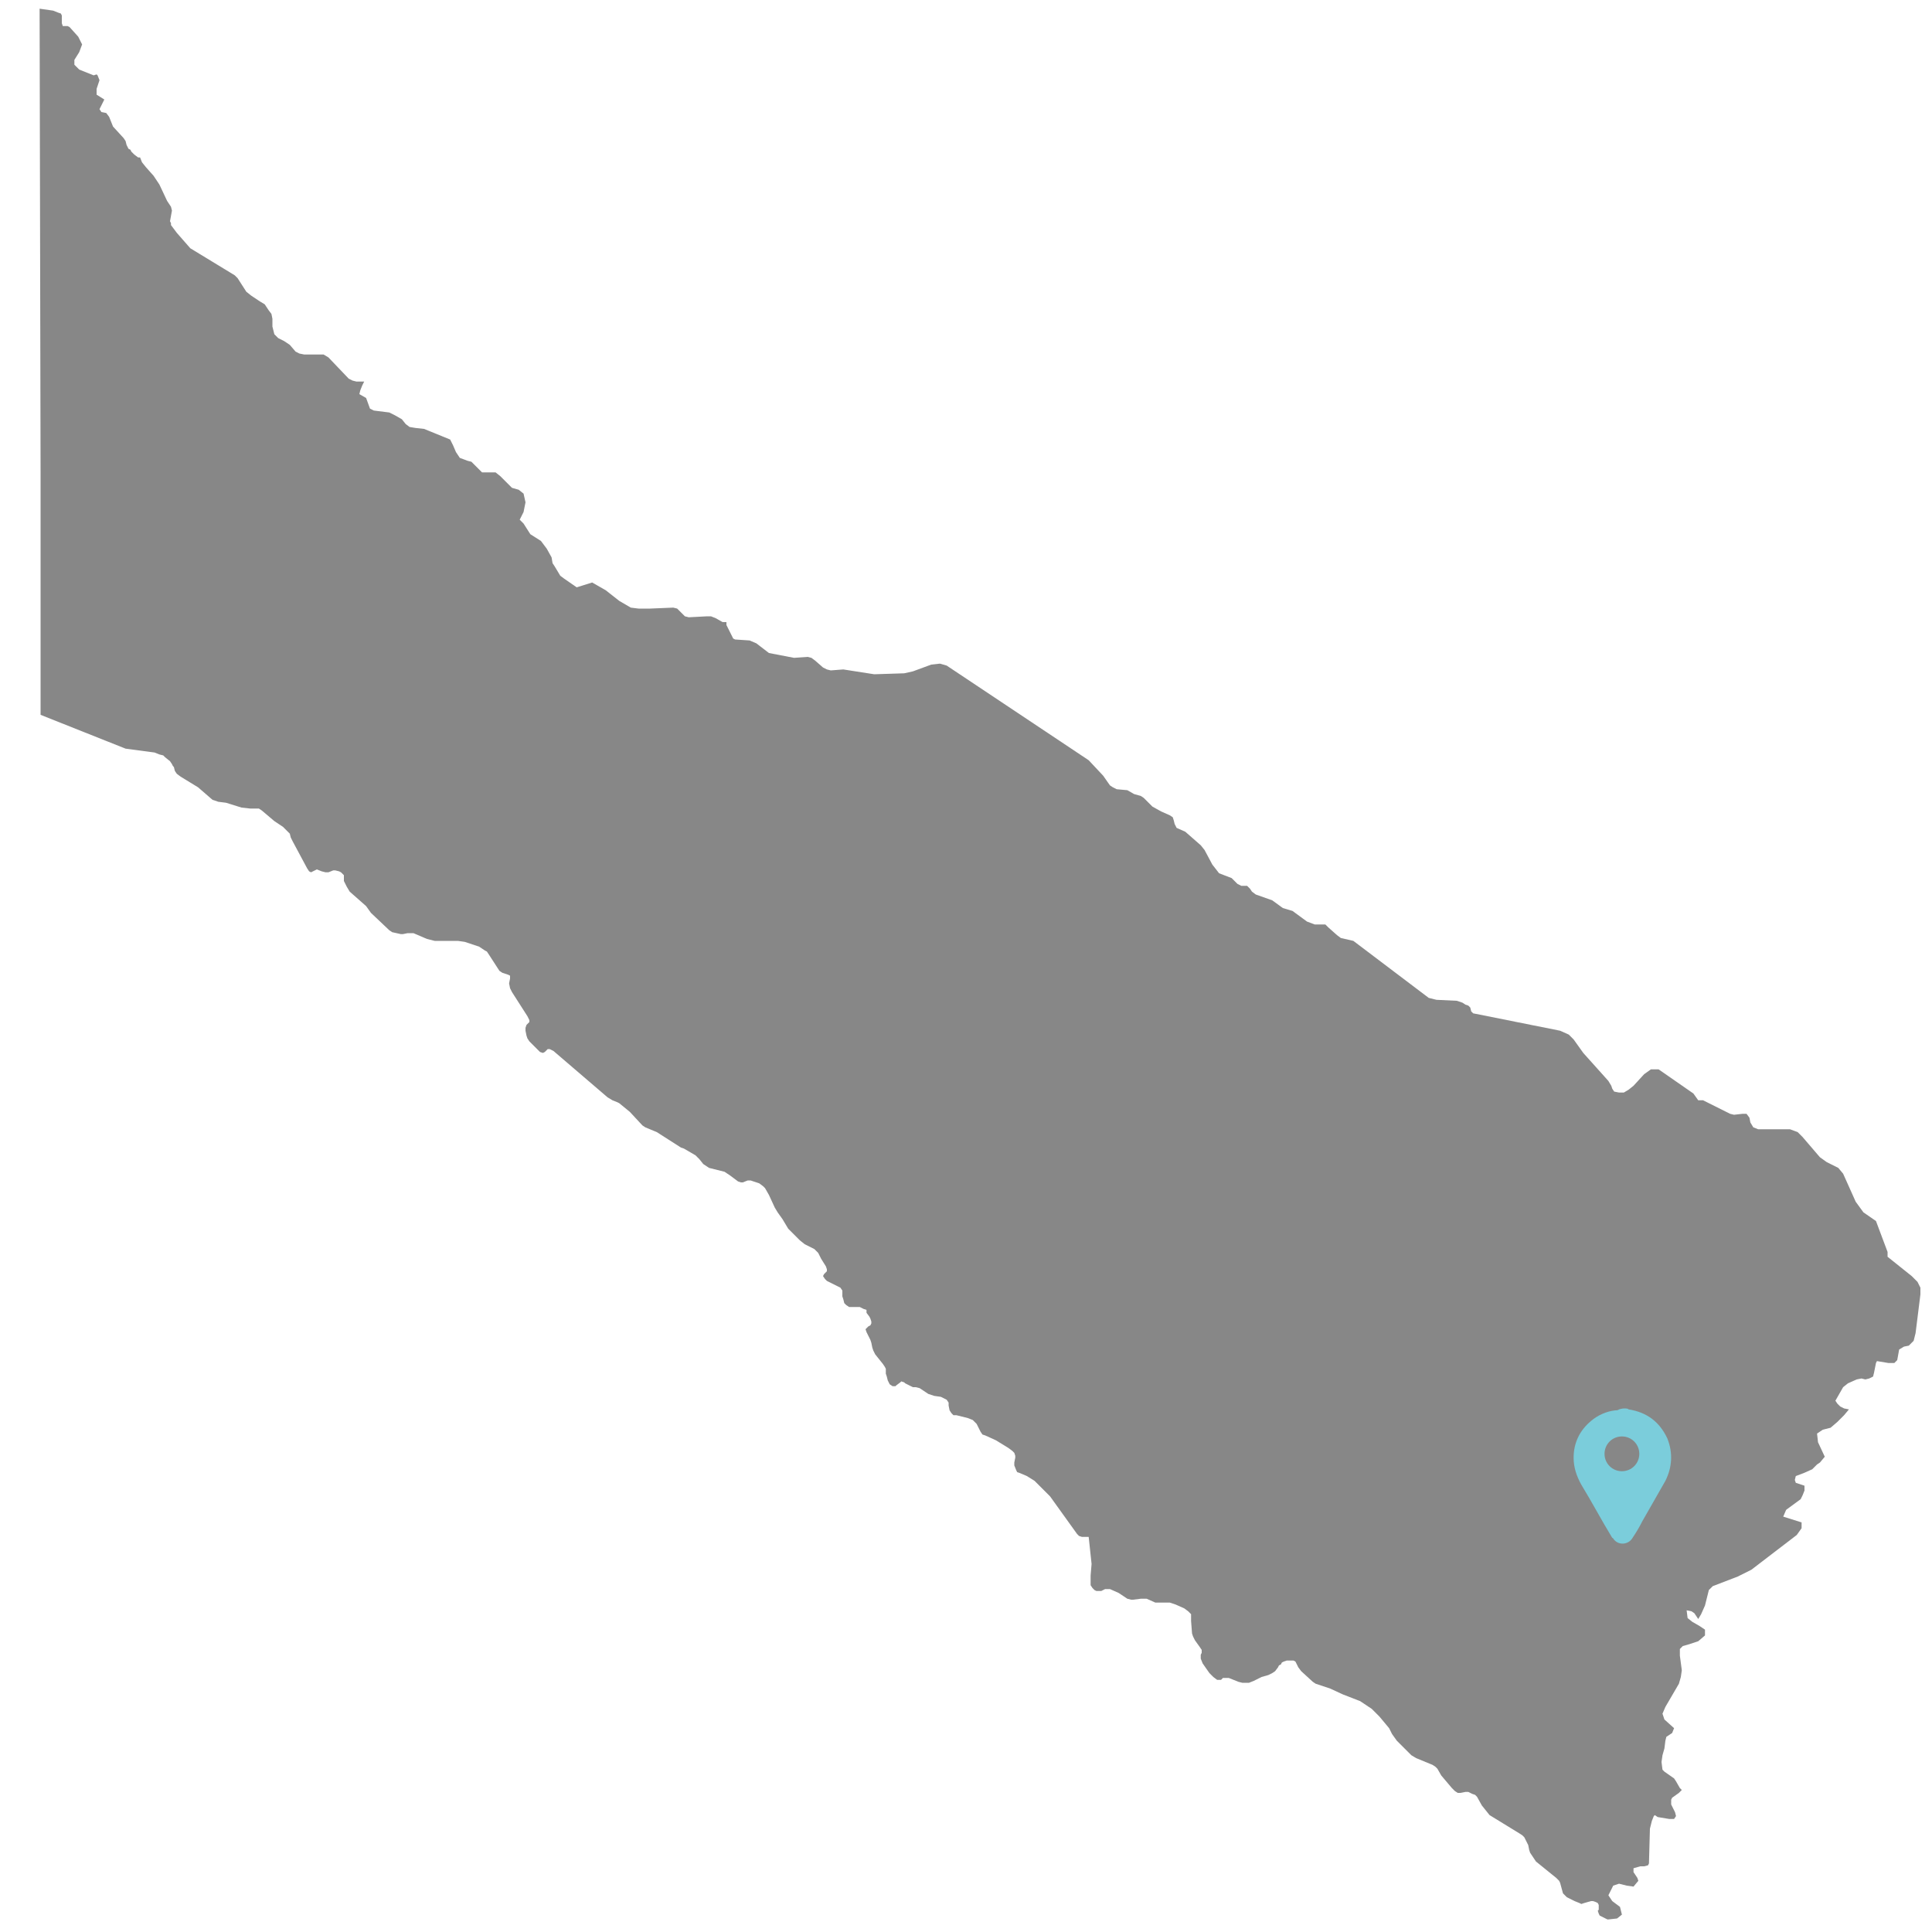 <?xml version="1.0" encoding="utf-8"?>
<!-- Generator: Adobe Illustrator 19.2.1, SVG Export Plug-In . SVG Version: 6.00 Build 0)  -->
<svg version="1.1" xmlns="http://www.w3.org/2000/svg" xmlns:xlink="http://www.w3.org/1999/xlink" x="0px" y="0px"
	 viewBox="0 0 200 200" style="enable-background:new 0 0 200 200;" xml:space="preserve">
<style type="text/css">
	.st0{display:none;fill-rule:evenodd;clip-rule:evenodd;fill:#878787;}
	.st1{fill-rule:evenodd;clip-rule:evenodd;fill:#878787;}
	.st2{fill:#7BCDDB;}
</style>
<g id="Capa_1">
	<polygon id="Catamarca" class="st0" points="169.1,177 171.5,176.1 170.8,175.1 170.4,174.2 170.3,174 170,173.2 167.6,169.1 
		166.1,165.3 164.5,153.4 164.7,150 164.1,142.1 163.9,141.5 163.9,141.2 163.7,141 163,140.3 161.5,139.5 161.2,139.4 161.1,139.4 
		161,139.2 161,139 160.9,137.6 161,137.3 161.1,137.1 161.7,136.8 161.9,136.6 162.4,135.7 162.9,134.9 163.7,134 164.1,133.4 
		164.6,132.4 164.8,130 164.5,124 161.3,109.3 160.4,109.8 159.7,109.9 159.3,109.8 158.7,109.7 158,109.3 157.3,108.8 156.6,108.1 
		156.1,107.7 155.5,107.4 155.2,107.4 155,107.4 152,109.3 150.9,110.4 149.7,111.4 149.5,111.6 148.6,112.8 148.5,112.9 
		147.8,114.8 147.5,115.1 147.1,115 144.1,111.2 143.7,110.7 143.2,109.2 142.9,107 142.5,105.9 142.4,105.6 142,105.3 140.4,104.4 
		139.8,104.4 139.5,104.6 139.1,104.9 138.2,105.1 137.5,104.7 137.3,104.5 137.1,104.1 137,103.6 136.8,102.7 136.3,101.1 
		136.1,100.8 135.9,100.5 135.5,100.3 135.1,100 134.7,99.6 134.5,99.3 134.3,99 134.2,98.6 134,96.9 133.5,96 132.3,90 132.6,89.1 
		132.6,88.9 132.5,88.6 132.2,88.5 132,88.4 131,88.3 128.4,86.8 128,86.7 126.8,86.5 126,86.3 125.3,86.1 125,85.8 124.9,85.6 
		124.9,85.4 125,85.2 125.9,83.8 126.5,82.3 127.7,81.1 128.4,80.4 129.2,79.7 129.4,79.3 129.5,79.1 129.6,78.7 129.8,78.2 
		130.4,77 131.3,75.9 132.5,74.6 135,72.1 135.9,70.5 136.3,69.5 136.5,68.9 136.5,68.4 136.5,66.1 136.5,65.6 137.1,63.3 137.1,63 
		137.1,62.5 137.1,62.1 137,61.8 136.9,61.6 136.9,61.4 136.6,61.1 136.5,61 136.3,60.9 134.8,60.1 132.5,58.2 131.2,56.9 
		130.7,56.6 129.9,56.2 129,55.9 128.3,55.8 127.5,55.6 127,55.2 126.4,54.4 126.2,53.9 126.2,53.5 126.3,52.8 126.9,50.9 
		127.7,49.2 128,48.1 128.2,47.3 128.2,46.6 128.2,45.9 128.5,45.3 129,44.7 129.4,44.3 129.6,44 129.9,43.2 128.4,42.3 127.5,41.3 
		126.7,40.2 126.2,39.8 125.6,39.7 125,39.6 124.4,39.7 123.8,39.9 123.4,40.2 123.1,40.6 122.5,41.9 121.5,42.4 121.3,42.5 
		121.1,42.8 120.7,43.6 119.1,47.6 118.9,47.9 118.7,48.1 118.4,48.4 118.1,48.5 117.8,48.5 117.6,48.5 117.4,48.4 117.2,48.3 
		116.9,48 115.8,46.9 113.5,44.3 112.8,43.4 111.5,40.1 110.6,39.2 110.3,38.7 109.8,36.9 106.9,33.3 104,29 103.3,27.5 102.8,25.7 
		102.8,24.1 102.8,23.1 102.9,22.7 103,22.5 103.1,22.2 103.4,22 103.7,21.7 103.9,21.6 104.5,21.2 105.1,20.5 105.3,20.4 
		105.5,20.3 105.7,20.2 108,20.2 109.4,20 110.9,20.1 111.3,20 111.5,20 111.8,19.8 113.6,18.5 114.1,17.9 114.2,17.7 114.3,17.4 
		114.3,17.2 114.2,16.8 114.2,16.4 115.1,13.3 115.1,12.9 115.1,12.6 115.1,12.4 114.9,12 114.5,11.4 113.9,10.6 113.4,9.8 
		113.3,9.7 113.2,9.3 113.2,9.1 112.8,6.1 112.7,5.7 112.4,5 112.2,4.7 112.1,4.5 111.9,4.4 111.6,4.3 110.4,4.3 67.6,4.8 43.4,0.1 
		43,0 42.3,0.9 41,5.2 39.1,10.9 39,12.4 39.1,13.1 39.3,13.8 40.6,15.4 41,16.2 40.5,16.8 40.8,17.7 40.8,18.7 40.8,19.8 
		41.4,20.8 42.1,21.5 42.6,22.4 43,23.4 43.4,26.7 45.9,36.8 46.2,38.8 45.8,40.2 41.3,43.8 40.2,45.1 39.8,46.5 39.6,48.1 
		39.5,51.2 39.8,53.3 40.4,54.9 41.3,56.5 42.6,58.1 49.3,67.7 49.8,68.8 50,69.9 49.8,70.6 49.2,72.1 49,72.8 48.9,73.3 49,74.3 
		48.9,74.6 48.7,74.7 47.7,74.6 47.3,74.6 45.7,75.3 44.9,75.5 43.1,75.6 42.3,75.9 41.5,76.4 40.9,77.1 40.5,78 40.2,78.8 
		39.9,79.3 39,79.5 37.6,78.9 36.4,77.9 35.1,77.1 33.5,77 32.2,77.3 31.7,77.6 31.2,78.3 29.7,80.8 29.4,81.7 29.4,82.4 29.4,84 
		29.3,84.6 27.6,88.6 27.2,89.2 26.6,89.7 25.4,90.3 24.8,90.8 24.5,91.3 24.4,91.8 24.4,92.3 24.6,92.8 24.5,93.8 24.1,94.9 
		23.2,96.8 22.9,97.3 22.1,98 21.9,98.5 21.8,99.1 22,99.6 22.3,100.1 22.4,100.7 22.3,101 21.3,101.5 20.9,101.8 20.7,102.2 
		20.4,103.8 20.9,103.8 30.5,104.6 32.9,104 33.6,103.6 33.9,103.5 36.4,103.2 37.3,103 37.7,102.9 38,103 38.2,103.1 39,103.5 
		39.3,103.7 39.9,103.8 40.2,103.8 40.5,103.8 41,103.5 41.2,103.4 41.5,103.2 41.7,102.9 42.2,102.5 42.6,102.4 42.9,102.3 
		44.6,102.5 45,102.6 45.2,102.7 45.3,102.9 45.4,103.1 45.5,103.3 45.5,103.5 45.5,103.7 45.4,104.2 44.8,106.2 44.8,106.4 
		44.7,106.9 44.8,107.4 44.9,107.8 44.9,107.9 45.3,108.6 45.4,108.8 45.4,109 45.4,109.3 45.4,109.5 44.9,111.6 44.8,112.1 
		44.8,112.3 44.8,112.5 44.9,112.9 45,112.9 45,113 45.5,113.3 45.8,113.4 46,113.5 46.5,113.4 47.1,113.4 47.7,113.5 48,113.6 
		48.3,113.7 48.6,113.9 49,114.2 49.5,114.8 49.8,115.5 50.2,115.9 50.5,116.2 50.8,116.4 51.1,116.5 51.4,116.5 52.5,116.4 
		53.4,116.6 55,117 55.3,117.2 55.5,117.3 55.8,117.6 56.1,118 56.2,118.2 56.6,118.7 57.1,119 57.4,119.1 57.7,119.2 58.1,119.1 
		58.8,118.8 59.5,118.4 60.1,118.2 60.3,118.1 60.8,118.1 61.2,118.1 61.8,117.8 62,117.7 62.5,117.7 62.9,117.8 63.1,117.9 
		63.2,118.1 63.2,118.4 63.1,119.1 63.1,119.4 63.2,120 63.4,121.6 63.7,123 63.8,123.1 65.5,125.6 66,126.2 66.2,126.5 66.3,126.6 
		66.4,126.8 66.5,127.5 66.6,127.9 66.9,128.4 67.5,128.3 68.4,127.5 69,127.2 71.2,126.6 87,127.4 89.6,127.3 92.3,126.9 
		92.7,126.7 93.1,126.5 93.3,126.2 94,125.5 94.1,125.2 94.2,125 94.3,124.8 94.4,124.7 94.5,124.5 94.7,124.4 95.2,124.2 96,123.7 
		97.1,123.7 104.1,126.3 111,129.2 112.2,130.8 113.4,131.8 113.7,132.3 113.9,132.7 114.1,132.9 114.2,133.1 114.5,134.5 
		115,137.7 115.3,138.4 116.5,140.2 117.7,141.3 118.3,141.8 118.5,142 119.3,142.3 119.8,142.7 119.9,142.9 119.9,143.2 
		119.9,143.5 119.8,143.7 119.1,144.8 118.8,145.2 118.6,145.4 118.4,145.9 118.3,146.3 118.3,146.5 118.4,146.7 118.9,147.5 
		119.2,147.8 119.9,148.3 125.9,151.1 127.5,152.2 131.8,156.7 132.5,157 132.9,157.2 139.2,163.6 140.3,165.6 140.5,166.2 
		140.6,166.6 140.6,168.6 140.6,169.3 140.6,169.8 141,172.3 141.4,173.9 143.7,179.3 145.8,184 147.1,187.8 153.1,200 160.7,197.8 
		162.4,196.8 165.5,193.6 169.4,189.2 169.7,188.6 169.8,187.8 168.7,178.3 	"/>
	<polygon id="Tucumán" class="st0" points="170.2,38.5 173.3,28.2 173.5,25.5 173.2,18.6 154.9,19 153.5,18.9 148.8,17.7 
		146.2,18.2 141.7,19.7 140.9,20.2 139.1,21.9 137.6,23 137.2,23.2 136.3,23.6 135.2,23.8 134.5,23.8 133.4,23.8 131.6,23.3 
		128.6,21.8 127.2,20.6 125.5,20.2 124.7,20.4 123.3,20.7 106.7,14 105.4,13.1 104.7,11.9 104.2,10.6 103.5,8.1 102.3,5.7 102,5.3 
		101.7,4.9 101.4,4.6 100.5,4.6 99.3,4.9 96.8,6 92.5,8.5 92,8.8 91.4,8.9 90.3,8.9 81.8,6.9 80.6,6.9 78.6,7.1 74.3,5.9 73.8,5.7 
		72,4.7 71.5,4.5 70.9,4.5 70.3,4.8 69.9,5.2 69.6,5.7 69.4,6.6 69.3,8 69.3,12 69.1,13.8 68.4,15.7 68,17.9 67.9,19.2 68.2,22.4 
		68.1,23 68,23.6 67.9,24.2 67.6,24.8 67.2,25.4 66.9,25.9 66.2,26.2 65.7,26.4 62.8,26.3 37.2,21.8 36.5,24 35.9,24.6 34.9,25.6 
		33.7,27 33.1,28.4 33,30.3 33,31.9 32.6,33.9 31.8,36.6 29.8,40.7 28.3,45.4 28.1,47 28.3,48.1 28.6,49.4 30,51.3 31.4,52.3 
		33.3,52.8 35,53 37.2,53.7 39.2,54.6 40.5,55.5 43.4,58.5 49.1,63.2 52.9,65 53.3,65.3 53.6,65.7 54.2,66.4 54.4,66.9 54.6,67.4 
		54.7,68.1 54.8,69 54.8,70.2 54.7,71.1 53.4,76.7 53.3,77.9 53.4,83.5 53.3,84.6 52.9,86.2 51.9,88.5 49.6,92.4 43.5,98.5 
		40.6,101.7 38.5,104.4 36.9,107.2 36.6,108.5 36.2,109.6 36,110.1 35.4,111 33.6,112.8 31.8,114.4 29,117.5 27.5,121 25.2,124.4 
		25,124.9 24.9,125.4 25.3,126 26,126.5 27.7,127.3 29.6,127.7 32.6,128 33.6,128.4 39.8,132.1 42.3,132.4 42.9,132.5 43.4,132.7 
		43.8,133.4 43.8,133.9 43,136.3 46,150.7 47.1,153.1 47.7,157.2 48,158.2 48.3,158.8 48.9,159.5 50,160.7 50.7,161.2 51.9,161.8 
		52.4,162.4 52.9,163.4 54.1,167.3 54.4,169.4 54.8,170.6 55.3,171.5 55.7,172 57.4,173.1 59.6,172.5 60.7,171.9 61.4,171.4 
		62.8,171.4 66.7,173.4 67.6,174.3 68,174.9 68.8,177.8 69.7,183 71,186.8 71.8,188 79.1,197.1 80.2,197.5 80.8,196.6 82.7,192.2 
		82.8,191.9 85,188.9 85.5,188.3 88.4,186 91.1,183.3 98.4,178.7 98.9,178.6 99.7,178.7 101,179.5 102.3,180.4 104.1,182.1 
		105.7,183.3 107.6,184.2 108.9,184.6 109.9,184.7 111.6,184.4 114,183.3 115.2,182.5 116.2,182.2 116.7,182.1 117.3,182.2 
		118.8,182.5 119.7,182.5 120.7,182.2 121.6,181.8 122.3,181.3 122.6,181 123.4,179.4 125.9,171.6 126.6,170.7 127.2,170.3 
		128.3,170.5 128.6,170.4 128.7,170.4 128.6,169 126.2,163.8 122.7,155.2 122.6,153 123.6,150.3 124,150 124.6,149.7 126.5,149.9 
		127,149.9 127.5,149.7 128,149.5 128.3,149.3 129.1,148.7 129.5,148.4 130.1,147.6 131.1,145.8 131.3,145.3 131.4,145 131.3,144.5 
		131,144.2 129.4,143.1 127.7,142.4 126.1,142.1 124.8,141.7 123.4,140.8 123.1,140.4 128.5,134.1 129.7,133.1 133.8,128 135,126.9 
		135.8,126.3 137.9,125.9 138.5,125.4 139.1,124.5 141,118.8 141.4,118.2 142.9,116 145.6,109.3 146.6,105.1 147.8,99.5 148.1,98.8 
		148.6,97.8 149.4,96.8 149.9,96.3 150.5,95.9 150.9,95.8 152.2,93.1 155.2,81.1 156.4,76.6 156.9,75.3 157.6,75 158.3,74.9 
		159.5,74.9 160.5,74.7 161,74.6 161.5,74 161.9,73 164.4,63.9 165,62.8 166.1,62.6 171.6,63.5 172,62.9 172.2,61.2 172.1,57.6 
		171.4,50.4 170,40.5 170,39.6 	"/>
	<polygon id="Salta" class="st0" points="198.8,100.1 198.9,80.5 198.8,43.2 198.5,43.2 197.9,43 195.7,41.4 195.2,40.9 195,40.4 
		194.7,40.1 193.4,39.7 193,39.6 192.2,38.6 191.7,38.1 191,37.9 190.6,37.9 190.2,37.7 189.8,37.5 189.6,37.2 189.6,36.9 
		189.8,36.6 189.9,36.3 189.8,35.8 190,35.8 189.8,35.5 189.6,35.3 189.3,35.2 189,35.1 188.7,35 188.6,34.8 188.6,34.5 188.5,34.1 
		188.1,33.7 186.7,32.8 185.2,32 184.8,31.6 184.5,31 184.5,29.9 184.3,29.5 184.4,29.2 184.4,28.8 184.2,27.5 184.1,27.2 
		183.7,27.1 182.3,26.9 177.6,27.1 177.6,27.1 167.6,27.1 157.7,27 156.5,27.2 155.9,27.5 154.5,28.8 154.1,28.6 152.8,27.5 
		152.2,27.2 149.2,27 148.4,27.1 147.9,27.3 147.8,27.5 147.8,27.7 147.5,28.4 147.4,29.1 147.3,29.4 147,29.6 146.8,29.7 
		146.6,29.8 146.4,29.9 146.1,30.5 145.6,32.4 144.6,34.9 144.4,35.3 143.8,35.6 143.5,35.9 141.2,42.1 140.4,43.2 138.8,44.8 
		138.3,45.6 136.9,50.7 136.9,53.2 136.6,53.9 135.9,56.5 136,57 135.4,56.7 135.2,55.1 134.9,54.6 135.1,53.8 135,52.8 134.6,52.1 
		133.9,51.8 133.5,51.5 132.7,49.6 132.4,49.4 132.1,49.3 131.9,49.1 131.8,48.6 131.8,48.2 132,47.5 132,47.2 132.1,46.8 
		132.4,46.5 132.6,46.1 132.7,45.6 130.9,43.9 130.5,43.3 130.3,42.5 130.2,42.3 129.6,41.9 129.4,41.6 129.4,41.3 129.7,40.6 
		129.6,40.3 129.2,39.9 128.6,39.4 128.1,38.8 128.5,38 128.9,37.5 129.1,37.1 129.1,36.5 128.8,35.8 128.5,35.4 127.7,34.4 
		127.4,34.1 126.7,34 126,33.6 125.4,33.2 124.8,33.1 124.5,33 124.2,33 123.7,33.3 123.4,33.3 122.1,33 119.9,31.8 113.9,30.4 
		108.6,30.4 108.5,31.2 108.4,31.6 107.9,32.2 107.6,32.8 107.4,33.4 107.1,34.7 107,35.8 107,37.7 107,38 106.9,38.2 106.4,39.1 
		106.3,39.2 105.9,39.8 105,41.9 104.9,42.4 104.7,42.9 104,44.3 103.9,44.6 103.8,44.9 103.9,45.7 103.6,47.2 103.8,47.5 
		103.9,47.5 104.2,47.6 104.7,47.4 105,47.6 106.1,48.6 106.2,48.9 105.7,49.9 105.5,50.5 105.5,51 105.5,51.8 105.5,52.1 
		105.6,52.6 105.7,52.7 106.1,56 106.2,56.2 106.4,56.6 106.5,56.9 107.2,59.2 107.3,59.5 107.4,59.7 107.8,60.2 108.5,60.7 
		108.8,60.8 109.2,60.9 111.9,61 112.8,61.1 113,61.2 113.3,61.4 113.8,62 114,62.3 114.2,62.5 114.3,62.9 114.3,63.1 114.4,63.9 
		113.9,67 113.4,69.1 113.3,69.6 113.2,70 113.3,70.2 113.3,70.4 113.4,70.5 113.5,70.7 113.6,70.8 113.8,70.9 114.5,71.1 
		114.7,71.2 115.7,71.6 116.1,72 116.6,72.9 117,74 118.1,76.2 118.2,76.5 118.2,76.7 118.3,77.9 118.4,78.2 118.6,78.4 118.7,78.5 
		119.1,78.5 119.5,78.5 120.4,78.8 121.1,78.7 121.2,78.6 121.4,78.5 121.5,78.4 121.7,78.3 122.2,77.7 122.6,77.5 122.8,77.4 
		124.2,77.2 124.8,77 125.1,77 125.4,77 125.6,77.3 125.9,77.6 126.1,77.7 126.2,77.8 126.4,77.9 127.6,78.3 128.7,78.8 129.1,79.2 
		129.8,79.8 129.9,79.9 130.4,80.7 131.1,81.5 131.2,81.6 131.3,81.8 131.6,82.1 132.4,82.7 133.1,82.2 133.3,81.8 133.6,80.2 
		133.8,80 134.4,79.3 134.6,78.9 135,78.8 135.3,78.8 139.2,78.8 139.8,78.9 140.3,79.1 140.4,79.5 140.5,80 141.2,102.3 
		141.1,102.7 140.6,104.2 139.5,106.3 137.7,108.9 136.8,109.8 136.4,110.2 136.3,110.3 136,110.4 135.8,110.4 135.6,110.5 
		134.9,110.4 134.6,110.5 134.4,110.5 134.2,110.6 133.6,110.6 133.4,110.7 133.1,110.8 132.9,110.9 132.8,111.1 132.3,111.9 
		132.1,112.1 131.9,112.2 130.3,112.6 128.6,114.2 128.1,114.7 127.8,115.4 127.5,116.2 127.3,116.7 127.1,116.9 127,117.1 
		126.8,117.2 126.7,117.2 126.4,117.2 120.4,111.8 120,111.7 119.6,112.3 119.1,113 117.7,116.5 117.6,116.6 117.4,116.7 
		117.2,116.7 117,116.7 116.6,116.7 113.6,115.5 112.6,114.9 109.9,112.7 109.8,112.5 109.7,112.4 109.6,112 109.5,111.8 
		109.4,111.7 109.2,111.6 109.1,111.7 107.8,112.6 107,113 106.6,113.1 105.8,113.3 104.6,113 103.1,112.3 102.8,112.2 102.6,112.1 
		101.8,112.1 101,111.9 100.7,111.6 100,110.8 99.7,110.6 99.4,110.5 99.2,110.5 99,110.5 98.9,110.5 98.8,110.5 98.7,110.5 
		98.4,110.8 98.2,110.9 97.9,111 97.5,110.9 96.5,110.3 96.2,110.1 96,109.9 95.6,109.3 95.1,108.1 91.9,103.8 90.8,102 90.5,101.3 
		90.7,99.8 90.6,98.6 89.9,98 88.4,97.3 88.2,97.2 87.9,96.8 86.7,95.6 86.3,95.4 86,95.2 85.8,95.2 85.6,95.2 85.4,95.2 85.3,95.3 
		85.2,95.4 85.1,95.6 84.9,95.7 84.7,95.8 84.4,95.7 84.2,95.7 84.1,95.5 83.8,95.1 83.5,94.7 82.9,93.9 82.8,93.4 82.9,93.2 
		83.1,92.8 83.1,92.5 83.1,92.4 83,92.2 82.9,92.2 82.9,92.1 82.7,91.8 82.7,91.3 82.7,91.2 82.5,91.2 82.4,91.1 82.2,91 82.1,90.8 
		82.1,90.6 82.2,88.2 82.3,87.9 82.3,87.7 82.7,87 82.8,86.9 83.2,86.4 83.3,86.2 83.3,86 83,85.2 82.9,85.1 82.9,85 83.3,84.2 
		83.1,82.6 83.1,81.9 83.4,80.7 83.4,80.3 83.3,80.1 83.2,79.8 83,79.5 82,78.6 77.5,75.9 77.4,75.8 77.2,75.7 77,75.7 76.6,75.8 
		76.2,75.8 75.7,75.6 74.8,74.8 73.9,74.8 72.5,74.2 72.1,74.1 71.8,74 71.5,74.1 71.4,74.2 71.2,74.3 71,74.6 71,74.8 70.1,78.4 
		70,79.2 70.1,80.2 70.2,80.6 70.9,82.5 71,83 72,85.4 72.2,86.3 72.4,88.3 72.2,91.4 71.8,95 71.9,96.4 71.8,97.3 71.7,97.8 
		71.4,98.1 71.2,98.6 71,99.3 70.9,100.3 70.6,100.8 70.4,101 69.9,101.1 69.7,101.3 68,103.6 66.9,104.1 64.9,104.2 63.8,104 
		62.5,103.4 61.5,102.8 60.8,102.2 59.7,100.5 58.6,99.3 58.3,99.1 55.8,98 55.3,97.6 55,97.4 54.5,96.5 53.4,95.5 53.3,95.3 
		53.2,95.2 53.1,94.6 52.9,94.3 52.8,94.2 52.5,94.1 52.3,94.1 52,94.1 51.8,94 51.6,93.9 51.5,93.6 51.3,92.9 51.3,92.9 49.9,91.5 
		49,90.4 48.7,90.1 48.5,90 48.3,89.9 47.9,89.8 47.3,89.7 47,89.6 46.7,89.5 46.5,89.4 46.3,89.2 45.7,88.4 45.5,88.2 45.3,88.1 
		44.5,87.8 44.3,87.7 44.1,87.5 43.3,86.7 43.3,86.6 42.2,90.1 41.2,93.6 40.5,95.9 39.8,96.9 38.2,97.8 36.9,98.3 36.7,98.4 
		36,98.7 35.4,98.9 35.1,99 31.1,100.8 27.2,102.6 23.2,104.4 19.3,106.1 17.7,106.8 16.1,107.5 14.5,108.1 12.9,108.8 11.8,109.3 
		11.3,109.7 11.1,109.9 10.8,110.9 9.6,112.8 9.2,113.2 8.7,113.2 8.1,113.1 7.6,112.9 7,113.3 5.7,116 5.5,117.1 5.3,117.8 
		4.9,117.5 4.3,116.7 3.9,116.8 3.6,117.2 3.5,117.7 3.4,118.2 3.1,119.4 1.5,122.7 1.3,123.4 1.3,124 2,125.9 2.1,126.1 2.4,126.4 
		3.2,126.9 3.4,127 4.1,127.1 4.4,127.2 4.6,127.5 4.8,128 4.8,128 4.7,128.1 4.7,128.3 4.7,128.5 4.9,128.6 5.2,128.9 5.3,129.1 
		5.5,129.3 5.7,129.6 5.7,129.8 5.7,130.1 5.5,131.4 6.3,132.5 7.3,133.4 8,134.3 8,135 7.6,135.5 6.9,135.8 6.3,135.9 5.6,135.9 
		5.1,135.8 4.6,135.8 4,136.1 3.9,136.3 4.2,136.4 25.7,140.6 63.9,140.1 64.9,140.1 65.2,140.2 65.3,140.3 65.5,140.5 65.6,140.7 
		65.9,141.4 66,141.7 66.3,144.4 66.3,144.6 66.5,144.9 66.5,145.1 67,145.7 67.5,146.4 67.9,147 68,147.3 68.1,147.5 68.1,147.8 
		68,148.1 67.3,150.9 67.2,151.2 67.3,151.6 67.3,151.8 67.2,152 67.1,152.3 66.7,152.8 65.1,153.9 64.8,154.1 64.7,154.1 
		64.3,154.2 63,154.1 61.7,154.3 59.6,154.3 59.5,154.4 59.3,154.4 59.2,154.5 58.6,155.1 58,155.6 57.9,155.7 57.6,155.8 
		57.4,156.1 57.3,156.3 57.2,156.5 57.1,156.8 57.1,157.7 57.1,159.2 57.5,160.8 58.2,162.1 60.8,165.9 63.3,169.2 63.8,170.7 
		64,171.2 64.8,172 66,174.9 66.6,175.7 68.7,178.1 69.6,179.1 69.9,179.3 70.1,179.4 70.3,179.4 70.5,179.5 70.7,179.5 71,179.4 
		71.3,179.1 71.4,178.9 71.6,178.7 73,175.1 73.4,174.4 73.6,174.2 73.7,174.1 74.6,173.6 75.2,172.4 75.5,172.1 75.8,171.8 
		76.3,171.6 76.8,171.6 77.4,171.6 77.9,171.8 78.4,172.1 79.1,173.1 79.9,174 81.2,174.7 90.6,176.3 91.6,176.4 91.8,176.3 
		92,176.2 92.2,176 92.3,175.8 92.4,175.6 92.5,175.4 92.5,175.2 92.5,174.9 92.4,173.8 92.5,173.3 92.6,172.5 92.9,171.8 
		92.9,171.1 92.9,169.7 93,169.2 93.1,168.8 93.2,168.7 93.3,168.5 93.5,168.4 93.7,168.4 93.9,168.5 94.6,168.8 94.8,168.9 
		96.3,169.4 97.1,169.3 97.5,169.3 100.6,170 101,170 101.2,170 101.4,169.9 103,169 103.9,168.6 104.3,168.5 104.6,168.5 
		104.8,168.6 104.9,168.7 105,168.8 105.4,169.7 105.7,170.6 105.9,171.1 106.1,171.5 106.6,171.9 112.6,174.3 113.1,174.2 
		113.4,174.1 114,174.3 114.6,174.7 115.7,175.3 116.3,175.4 116.7,175.5 117,175.4 117.4,175.4 117.7,175.2 117.9,175.2 
		118.4,174.8 119,174.1 119.4,174 121,173.4 122,173.2 123.7,173.7 124.2,173.7 130.9,173.5 131.1,172.3 131.1,172.1 132.3,169.9 
		132.5,169.2 132.6,168.9 132.6,167.8 132.6,167.3 132.8,166.7 139.6,151.8 140.2,151 141.4,151.2 147.5,153.2 147.5,153.2 
		148.6,153.5 165.3,153.8 175,141.2 199,109.9 	"/>
	<polygon id="Jujuy" class="st0" points="197.6,123.1 197.4,122 197.1,121.1 196.1,120.8 195,120.7 187,120.5 186.5,120.6 
		185.7,120.9 185.3,121.6 184,123 183.8,123.5 183.1,126.5 182.7,127.4 181.2,128.5 179.6,127.3 179.1,126.7 178.9,126.2 178.7,126 
		177.3,124.4 176.2,122.8 176,122.6 174.7,121.5 173.8,120.6 171.7,119.5 169.3,118.9 168.8,118.7 168.6,118.5 168.3,118.3 
		167.6,117.5 167.1,117.1 166.7,117 166,117 164.8,117.4 162.1,117.7 161.5,117.9 160.9,118.4 159.7,119.5 159.5,119.7 159.2,120 
		158.8,120.3 158.5,120.4 157.2,120.5 155.4,120.1 154.6,119.9 153.9,119.9 153.5,119.8 153.2,119.4 153,118.7 152.9,116.4 
		152.8,116 152.6,115.3 150.3,111 149.6,108.9 148.6,106.9 147.8,106.2 145.8,105.3 145.3,105.2 143.9,104.7 143.6,104.5 
		143.4,104.3 143.2,104 143,103.7 142.9,103.4 142.8,103 142.9,102.2 143.1,101.1 144.2,96.9 145.1,90.8 145,89 144.9,88.7 
		144.7,88 144.4,87.5 144,86.8 143,85.8 142.4,85.3 141.9,85.1 140.1,84.8 134.8,84.7 134,84.6 133.3,84.3 132,83.2 131.1,82.2 
		130.9,81.8 130.6,81.3 129.4,76.7 129.1,76 128.6,75.2 128.5,74.8 127.7,68.3 127.6,68 127.4,67.1 127.3,66.5 127.3,64.8 
		127.4,63.7 127.7,62.7 128.7,60.7 128.5,60.1 126.3,58 125.7,57.7 124.7,57.9 124.1,57.9 123.9,57.8 123.6,57.2 124.1,54.1 
		124,52.6 124.1,52 124.3,51.3 125.8,48.6 126.1,47.6 126.4,46.5 128.2,42.3 128.8,41.2 129,40.9 130.2,39.2 130.3,38.8 130.4,38.2 
		130.4,34.2 130.6,32.1 131.2,29.5 131.6,28.4 132.2,27.1 133,25.9 133.3,25.1 133.4,23.6 116.5,23.8 113.1,23.4 108.7,22.8 
		108.1,22.8 107.8,23.1 107.5,23.4 107.1,23.6 98.2,24.7 96.3,24 94.4,22.7 86.3,13 84.9,12.2 79,11.2 78.7,10.8 78,7.5 76,5.4 
		73.2,4 67.9,2.2 66.7,2.6 63.7,13.9 63.1,20.3 62.8,21.3 62.4,22.1 62.3,22.2 62,22 61.2,22.1 60.7,22.5 60.2,23 59.8,23.7 
		59.6,24.3 58,25.5 49.6,28 42.2,30 41.9,30.4 41.8,30.9 41.6,31.3 41.2,31.4 40.2,31.1 39,30.9 38.2,30.7 37.6,30.6 36.7,31 
		35.2,32.3 34.4,33.6 33.9,35.2 33.2,40.3 32.7,41.9 31.9,42.9 31.8,43.5 32.1,45.5 32.1,46.2 31.4,46.7 24.3,48.9 22.6,49.8 
		21.3,51.2 20.7,52.1 19.8,52.7 18.9,52.9 17.5,52.8 16.4,52.9 16.9,59.3 16.8,60.8 16.1,61.8 11.3,65.6 9.4,67.9 6.1,73.4 
		17.6,85.7 17.2,87.8 16.1,91.5 11.6,106.2 7.2,120.9 2.7,135.6 2.5,136.4 2.5,136.4 4,138.1 4.5,138.4 4.9,138.7 6.6,139.3 
		7,139.5 7.4,139.9 8.6,141.5 8.9,141.8 9.3,142.1 10,142.4 10.5,142.5 11.8,142.6 12.6,142.8 12.9,143 13.4,143.3 13.9,143.8 
		15.7,146 18.5,148.8 18.5,149 18.9,150.2 19.2,150.9 19.5,151.1 19.8,151.3 20.5,151.4 21,151.4 21.5,151.5 21.8,151.7 22.1,152.3 
		22.5,153.5 22.6,153.8 22.8,154.1 24.9,156.2 26.1,157.9 26.5,158.4 27.5,159.1 32.6,161.4 33.2,161.8 35.4,164.2 37.7,167.5 
		39.1,168.8 41.1,170 43.6,171.1 45.9,171.6 49.9,171.4 52.1,170.3 55.4,165.7 55.9,165.4 56.9,165.2 57.3,164.7 57.8,163.8 
		58,161.7 58.5,160.4 59,159.4 59.4,158.7 59.6,157.8 59.8,155.9 59.7,153.1 60.5,145.8 60.8,139.7 60.5,135.7 60,133.8 58,129.1 
		57.8,128 56.4,124.1 56.2,123.4 56.2,121.5 56.3,119.7 58,112.6 58.2,112.3 58.6,111.7 58.8,111.4 59.1,111.2 59.6,111 60.3,111.1 
		61,111.3 64,112.7 65.7,112.7 67.6,114.2 68.6,114.6 69.4,114.6 70.1,114.5 70.4,114.5 70.8,114.6 71.2,114.7 80.2,120.2 82.1,122 
		82.5,122.5 82.8,123.2 82.9,123.7 82.9,124.4 82.4,126.9 82.4,128.2 82.7,131.5 82,133 82,133.2 82.1,133.5 82.8,135.1 82.8,135.4 
		82.6,135.8 81.7,136.9 81.5,137.2 80.8,138.5 80.7,138.9 80.6,139.4 80.3,144.3 80.4,144.7 80.5,145.1 80.9,145.4 81.2,145.4 
		81.5,145.5 81.6,145.8 81.6,146.8 81.9,147.2 82,147.4 82.2,147.6 82.4,147.8 82.4,148.2 82.3,148.7 82,149.4 81.8,149.9 82,150.8 
		83.2,152.5 83.8,153.3 84.3,154.2 84.6,154.4 85,154.6 85.6,154.6 86,154.5 86.3,154.3 86.5,154 86.7,153.7 87,153.5 87.4,153.5 
		87.8,153.5 88.2,153.5 88.9,153.9 89.6,154.4 91.9,156.7 92.5,157.5 93,157.8 96,159.2 97.3,160.3 97.5,162.8 97.3,165.8 
		97.8,167.1 99.9,170.8 106.3,179.4 107.5,181.8 108.2,183 108.7,183.3 109.3,183.8 111.3,184.9 112,185.1 112.6,185 113,184.8 
		113.7,184.3 113.8,184.3 114,184.2 114.3,184.2 114.7,184.2 115.1,184.2 115.7,184.5 116.3,184.9 117.6,186.3 118.3,187 
		119.8,187.5 121.4,187.5 121.8,187.6 122.5,187.8 125.4,189.2 127.9,189.9 129.5,189.5 130.3,189.2 131.9,188.4 134.4,186.6 
		134.8,186.5 135.1,186.6 135.3,186.9 135.5,187.2 135.7,188 135.8,188.3 136,188.5 141.5,193 143.5,194.3 149.6,196.6 150.5,196.7 
		150.9,196.7 151.2,196.6 151.5,196.5 151.8,196.2 154.7,189.3 155.6,187.8 156.5,186.6 157.2,186.9 169.3,197.7 169.8,197.7 
		170.1,197.6 170.4,197.5 170.7,197.1 171,196.6 171.5,195.6 172,194 172.7,192.7 173.7,191.6 177.1,188.4 180.3,187.6 180.6,187.4 
		181,187.1 182,185.4 182.2,185.1 182.6,184.8 183.2,184.6 183.7,184.5 185,184.4 185.3,184.3 185.7,184.2 186.4,184.1 187.7,184.1 
		188.1,184.1 188.5,184 189.1,183.8 189.4,183.6 190.1,182.9 191.9,181 195.6,175.7 197.8,171.7 198.8,168.6 199,167.7 	"/>
	<polygon id="Formosa" class="st1" points="198.8,133.3 198.5,132.7 197.9,132.1 195.4,130.1 195.4,129.6 194.2,126.4 194.2,126.4 
		192.9,125.5 192.1,124.4 190.8,121.5 190.3,120.9 189.1,120.3 188.4,119.8 186.6,117.7 186.1,117.2 185.3,116.9 182,116.9 
		181.5,116.7 181.2,116.2 181.1,115.7 180.8,115.3 180.4,115.3 179.5,115.4 179.1,115.3 176.3,113.9 175.8,113.9 175.3,113.2 
		171.7,110.7 170.9,110.7 170.2,111.2 169.1,112.4 168.6,112.8 168.1,113.1 167.6,113.1 167.1,113 166.9,112.7 166.8,112.4 
		166.5,111.9 163.9,109 162.9,107.6 162.4,107.1 161.5,106.7 152.5,104.9 152.3,104.7 152.2,104.3 152,104.1 151.7,104 151.4,103.8 
		150.8,103.6 148.7,103.5 147.9,103.3 140.1,97.4 138.8,97.1 138.4,96.8 137.5,96 137.2,95.7 136.9,95.7 136.1,95.7 135.3,95.4 
		133.8,94.3 132.8,94 131.7,93.2 130,92.6 129.6,92.3 129.4,92 129.1,91.7 128.5,91.7 128.1,91.5 127.5,90.9 126.2,90.4 125.5,89.5 
		124.7,88 124.3,87.5 122.7,86.1 121.8,85.7 121.6,85.3 121.5,84.9 121.4,84.6 121.1,84.4 120.2,84 119.3,83.5 118.9,83.1 
		118.4,82.6 118.1,82.4 117.4,82.2 116.7,81.8 115.6,81.7 115.2,81.5 114.9,81.3 114.2,80.3 112.7,78.7 98,68.9 97.3,68.7 
		96.4,68.8 94.5,69.5 93.6,69.7 90.5,69.8 87.3,69.3 86,69.4 85.6,69.3 85.2,69.1 84.4,68.4 84,68.1 83.6,68 82.2,68.1 79.6,67.6 
		78.3,66.6 77.6,66.3 76.1,66.2 75.9,66.1 75.2,64.7 75.2,64.4 74.8,64.4 74.1,64 73.6,63.8 73.2,63.8 71.3,63.9 70.9,63.8 70.1,63 
		69.7,62.9 67.3,63 66.1,63 65.3,62.9 64.1,62.2 62.7,61.1 61.3,60.3 59.7,60.8 58.4,59.9 58,59.6 57.4,58.6 57.2,58.3 57.1,57.7 
		56.6,56.8 56,56 54.9,55.3 54.2,54.2 53.8,53.8 54.2,53 54.4,52 54.2,51.1 53.7,50.7 53,50.5 52.4,49.9 51.8,49.3 51.3,48.9 
		51,48.9 50.2,48.9 49.9,48.9 49.6,48.6 48.8,47.8 48.4,47.7 47.6,47.4 47.2,46.8 46.9,46.1 46.6,45.5 43.9,44.4 43,44.3 42.4,44.2 
		42,43.9 41.6,43.4 40.9,43 40.3,42.7 39.5,42.6 38.7,42.5 38.3,42.3 37.9,41.2 37.2,40.8 37.3,40.4 37.5,39.9 37.7,39.5 36.9,39.5 
		36.5,39.4 36.1,39.2 34,37 33.5,36.7 31.5,36.7 31,36.6 30.6,36.4 30,35.7 29.4,35.3 28.8,35 28.4,34.6 28.2,33.8 28.2,33 
		28.1,32.5 27.8,32.1 27.4,31.5 26.9,31.2 26,30.6 25.5,30.2 24.6,28.8 24.3,28.5 19.7,25.7 18.3,24.1 17.7,23.3 17.7,23.1 
		17.6,22.9 17.8,21.8 17.7,21.4 17.3,20.8 16.5,19.1 15.9,18.2 15.1,17.3 14.7,16.8 14.5,16.3 14.3,16.3 13.9,16 13.6,15.7 
		13.5,15.5 13.3,15.4 13.1,15 13,14.6 12.8,14.3 11.7,13.1 11.5,12.6 11.3,12.1 11,11.7 10.5,11.6 10.3,11.3 10.8,10.3 10,9.8 
		10,9.2 10.3,8.3 10.1,7.8 10,7.7 9.7,7.8 9.2,7.6 8.2,7.2 7.7,6.7 7.7,6.2 8.2,5.4 8.5,4.6 8.1,3.8 7.2,2.8 7,2.7 6.7,2.7 6.5,2.7 
		6.4,2.4 6.4,1.9 6.4,1.6 6.3,1.4 6,1.3 5.5,1.1 4.1,0.9 4.2,48.9 4.2,74 13,77.5 16,77.9 16.5,78.1 16.9,78.2 17.1,78.4 17.6,78.8 
		17.8,79.1 17.9,79.3 18,79.4 18.1,79.8 18.3,80.1 18.7,80.4 20.5,81.5 22,82.8 22.3,82.9 22.6,83 23.4,83.1 25,83.6 25.9,83.7 
		26.5,83.7 26.8,83.7 27.1,83.9 28.4,85 29.3,85.6 29.7,86 30,86.3 30.1,86.7 30.3,87.1 31.8,89.9 32,90.2 32.2,90.3 32.4,90.2 
		32.6,90.1 32.8,90 33.3,90.2 33.7,90.3 34,90.3 34.5,90.1 34.7,90.1 35.1,90.2 35.3,90.3 35.5,90.5 35.6,90.6 35.6,90.9 35.6,91.2 
		35.8,91.6 35.9,91.8 36.2,92.3 37.9,93.8 38.4,94.5 40.3,96.3 40.6,96.5 41.5,96.7 41.7,96.7 42.2,96.6 42.5,96.6 42.8,96.6 
		44.2,97.2 45,97.4 45.3,97.4 47.4,97.4 48.1,97.5 49.6,98 50.2,98.4 50.4,98.5 50.6,98.8 51.7,100.5 52,100.7 52.6,100.9 52.8,101 
		52.8,101.3 52.7,101.8 52.8,102.3 53,102.7 54.6,105.2 54.8,105.6 54.8,105.8 54.5,106.1 54.4,106.4 54.4,106.7 54.5,107.2 
		54.6,107.5 54.8,107.8 55.6,108.6 55.9,108.9 56.2,109 56.4,108.9 56.7,108.6 56.9,108.6 57.1,108.7 57.3,108.8 62.9,113.6 
		63.4,113.9 63.9,114.1 64.1,114.2 65.2,115.1 66.5,116.5 66.8,116.7 68,117.2 70.5,118.8 70.8,118.9 72,119.6 72.4,120 72.8,120.5 
		73.1,120.7 73.4,120.9 75,121.3 75.3,121.5 75.6,121.7 76.4,122.3 76.7,122.4 76.9,122.4 77.4,122.2 77.7,122.2 78,122.3 
		78.6,122.5 79,122.8 79.2,123 79.6,123.7 80.2,125 80.5,125.5 81,126.2 81.6,127.2 82.1,127.7 82.8,128.4 83.3,128.8 84.3,129.3 
		84.5,129.5 84.7,129.7 85,130.3 85.5,131.1 85.6,131.4 85.6,131.6 85.3,131.9 85.2,132.1 85.4,132.4 85.6,132.6 87,133.3 
		87.2,133.6 87.2,133.8 87.2,134.2 87.3,134.5 87.4,134.9 87.6,135.1 87.9,135.3 89,135.3 89.4,135.5 89.7,135.6 89.7,135.8 
		89.7,135.8 89.7,135.9 90,136.3 90.1,136.5 90.2,136.8 90.2,137 90.1,137.2 89.9,137.3 89.7,137.5 89.6,137.6 89.7,137.9 90,138.5 
		90.1,138.7 90.2,139 90.3,139.5 90.4,139.8 90.6,140.2 91.4,141.2 91.6,141.5 91.7,141.7 91.7,141.9 91.7,142.2 91.8,142.5 
		91.9,142.9 92.1,143.3 92.4,143.5 92.7,143.5 92.8,143.4 93.2,143.1 93.3,143 93.6,143.1 93.7,143.2 94.1,143.4 94.3,143.5 
		94.5,143.6 94.8,143.6 95.2,143.7 95.5,143.9 96.1,144.3 96.4,144.4 96.7,144.5 97.4,144.6 97.8,144.8 98,144.9 98.2,145.2 
		98.2,145.5 98.3,146 98.5,146.3 98.7,146.5 99,146.5 100.2,146.8 100.7,147 100.9,147.2 101.1,147.4 101.5,148.2 101.7,148.5 
		102,148.6 103.1,149.1 104.4,149.9 104.8,150.2 105,150.4 105.1,150.7 105.1,150.9 105,151.4 105,151.7 105.2,152.2 105.3,152.4 
		105.6,152.5 106.3,152.8 107.1,153.3 108.7,154.9 111.5,158.8 111.7,159 112,159.1 112.7,159.1 113,161.9 112.9,163.1 112.9,163.8 
		112.9,164.1 113.1,164.4 113.3,164.6 113.5,164.7 113.8,164.7 114,164.7 114.4,164.5 114.7,164.5 114.9,164.5 115.8,164.9 
		116.7,165.5 117.1,165.6 117.3,165.6 118.1,165.5 118.4,165.5 118.7,165.5 119.6,165.9 119.7,165.9 120,165.9 120.7,165.9 
		121.1,165.9 121.7,166.1 122.6,166.5 123,166.8 123.3,167.1 123.3,167.3 123.3,167.8 123.4,169.1 123.5,169.4 123.7,169.8 
		124.2,170.5 124.4,170.8 124.4,171.1 124.3,171.3 124.3,171.7 124.5,172.2 125.2,173.2 125.6,173.6 126,173.9 126.2,173.9 
		126.4,173.9 126.6,173.7 126.9,173.7 127.2,173.7 128.2,174.1 128.6,174.2 129.1,174.2 129.3,174.2 129.8,174 130.6,173.6 
		131.3,173.4 131.7,173.2 132,173 132.3,172.6 132.4,172.4 132.6,172.3 132.7,172.1 132.9,172 133.2,171.9 133.5,171.9 133.9,171.9 
		134.1,172 134.4,172.6 134.7,173 135.9,174.1 136.2,174.3 137.7,174.8 139,175.4 140.8,176.1 142,176.9 142.8,177.7 143.8,178.9 
		144.1,179.5 144.6,180.2 145.7,181.3 146.1,181.7 146.6,182 148.3,182.7 148.6,182.9 148.8,183.1 149.2,183.8 150.3,185.1 
		150.6,185.4 150.9,185.6 151.2,185.6 151.7,185.5 152,185.5 152.4,185.7 152.7,185.8 152.9,186 153.4,186.9 154.2,187.9 
		157.3,189.8 157.6,190 157.8,190.2 157.9,190.4 158.1,190.8 158.2,191 158.3,191.5 158.4,191.8 158.6,192.1 159,192.7 161.1,194.4 
		161.4,194.7 161.5,194.9 161.8,196 162,196.2 162.2,196.4 163,196.8 163.5,197 163.7,197.1 164,197 164.7,196.8 164.9,196.8 
		165.2,196.9 165.4,197 165.5,197.2 165.5,197.4 165.5,197.7 165.4,197.8 165.5,198.1 165.6,198.3 166.4,198.7 166.5,198.7 
		167.4,198.6 167.9,198.2 167.7,197.4 166.9,196.8 166.5,196.2 167,195.2 167.6,195 168.4,195.2 169.1,195.3 169.6,194.7 
		169.5,194.4 169.1,193.8 169.1,193.4 169.8,193.2 170.2,193.2 170.6,193.1 170.7,192.9 170.8,189.3 171,188.5 171.2,188 
		171.3,187.9 171.6,188.1 172.8,188.3 173.3,188.3 173.5,188 173.4,187.6 173.2,187.2 173,186.8 173,186.3 173.1,186.1 173.8,185.6 
		174.1,185.3 173.9,185.1 173.5,184.4 173.3,184.1 172.3,183.4 172.1,183.2 172,182.4 172.1,181.7 172.3,181 172.4,180.2 
		172.5,179.8 173.1,179.4 173.3,178.9 172.3,178 172.1,177.4 172.4,176.7 173.8,174.3 174,173.6 174.1,172.9 173.9,171.4 
		173.9,170.7 174.2,170.4 174.9,170.2 175.8,169.9 176.5,169.3 176.5,168.7 175.9,168.3 175.2,167.9 174.7,167.5 174.6,166.7 
		175.1,166.8 175.4,167 175.6,167.3 175.8,167.6 176.1,167.1 176.5,166.2 176.9,164.6 177.3,164.2 179.9,163.2 181.3,162.5 
		186,158.9 186.5,158.2 186.5,157.6 184.6,157 184.9,156.3 186.4,155.2 186.6,154.8 186.8,154.3 186.8,153.8 185.9,153.5 
		185.8,153.2 185.9,152.8 186.7,152.5 187.6,152.1 188.1,151.6 188.4,151.4 188.9,150.8 188.2,149.3 188.1,148.4 188.7,148 
		189.5,147.8 190.2,147.2 190.9,146.5 191.4,145.9 190.9,145.8 190.5,145.6 190.2,145.3 190,145 190.8,143.6 191.3,143.2 
		192.2,142.8 192.7,142.7 193.1,142.8 193.5,142.7 193.9,142.5 194,142.1 194.2,141.1 194.3,140.9 195.5,141.1 196.1,141.1 
		196.4,140.8 196.6,139.7 197.1,139.4 197.6,139.3 198.1,138.8 198.3,138 198.8,134 	"/>
</g>
<g id="Capa_2">
	<path class="st2" d="M168.2,145.8c0.1,0,0.3,0,0.4,0.1c1.9,0.3,3.2,1.3,4,3c0.6,1.5,0.5,3-0.2,4.4c-0.8,1.4-1.6,2.8-2.4,4.2
		c-0.3,0.6-0.6,1.1-1,1.7c-0.4,0.7-1.4,0.8-1.9,0.2c-0.1-0.1-0.1-0.2-0.2-0.2c-1.1-1.8-2.1-3.7-3.2-5.5c-0.5-0.9-0.8-1.8-0.8-2.8
		c0-1.5,0.6-2.8,1.8-3.8c0.7-0.6,1.6-1,2.5-1.1c0.1,0,0.3,0,0.4-0.1C167.9,145.8,168.1,145.8,168.2,145.8z M166.1,150.5
		c0,1,0.8,1.8,1.8,1.8c1,0,1.8-0.8,1.8-1.8c0-1-0.8-1.8-1.8-1.8C166.9,148.7,166.1,149.5,166.1,150.5z"/>
</g>
</svg>
